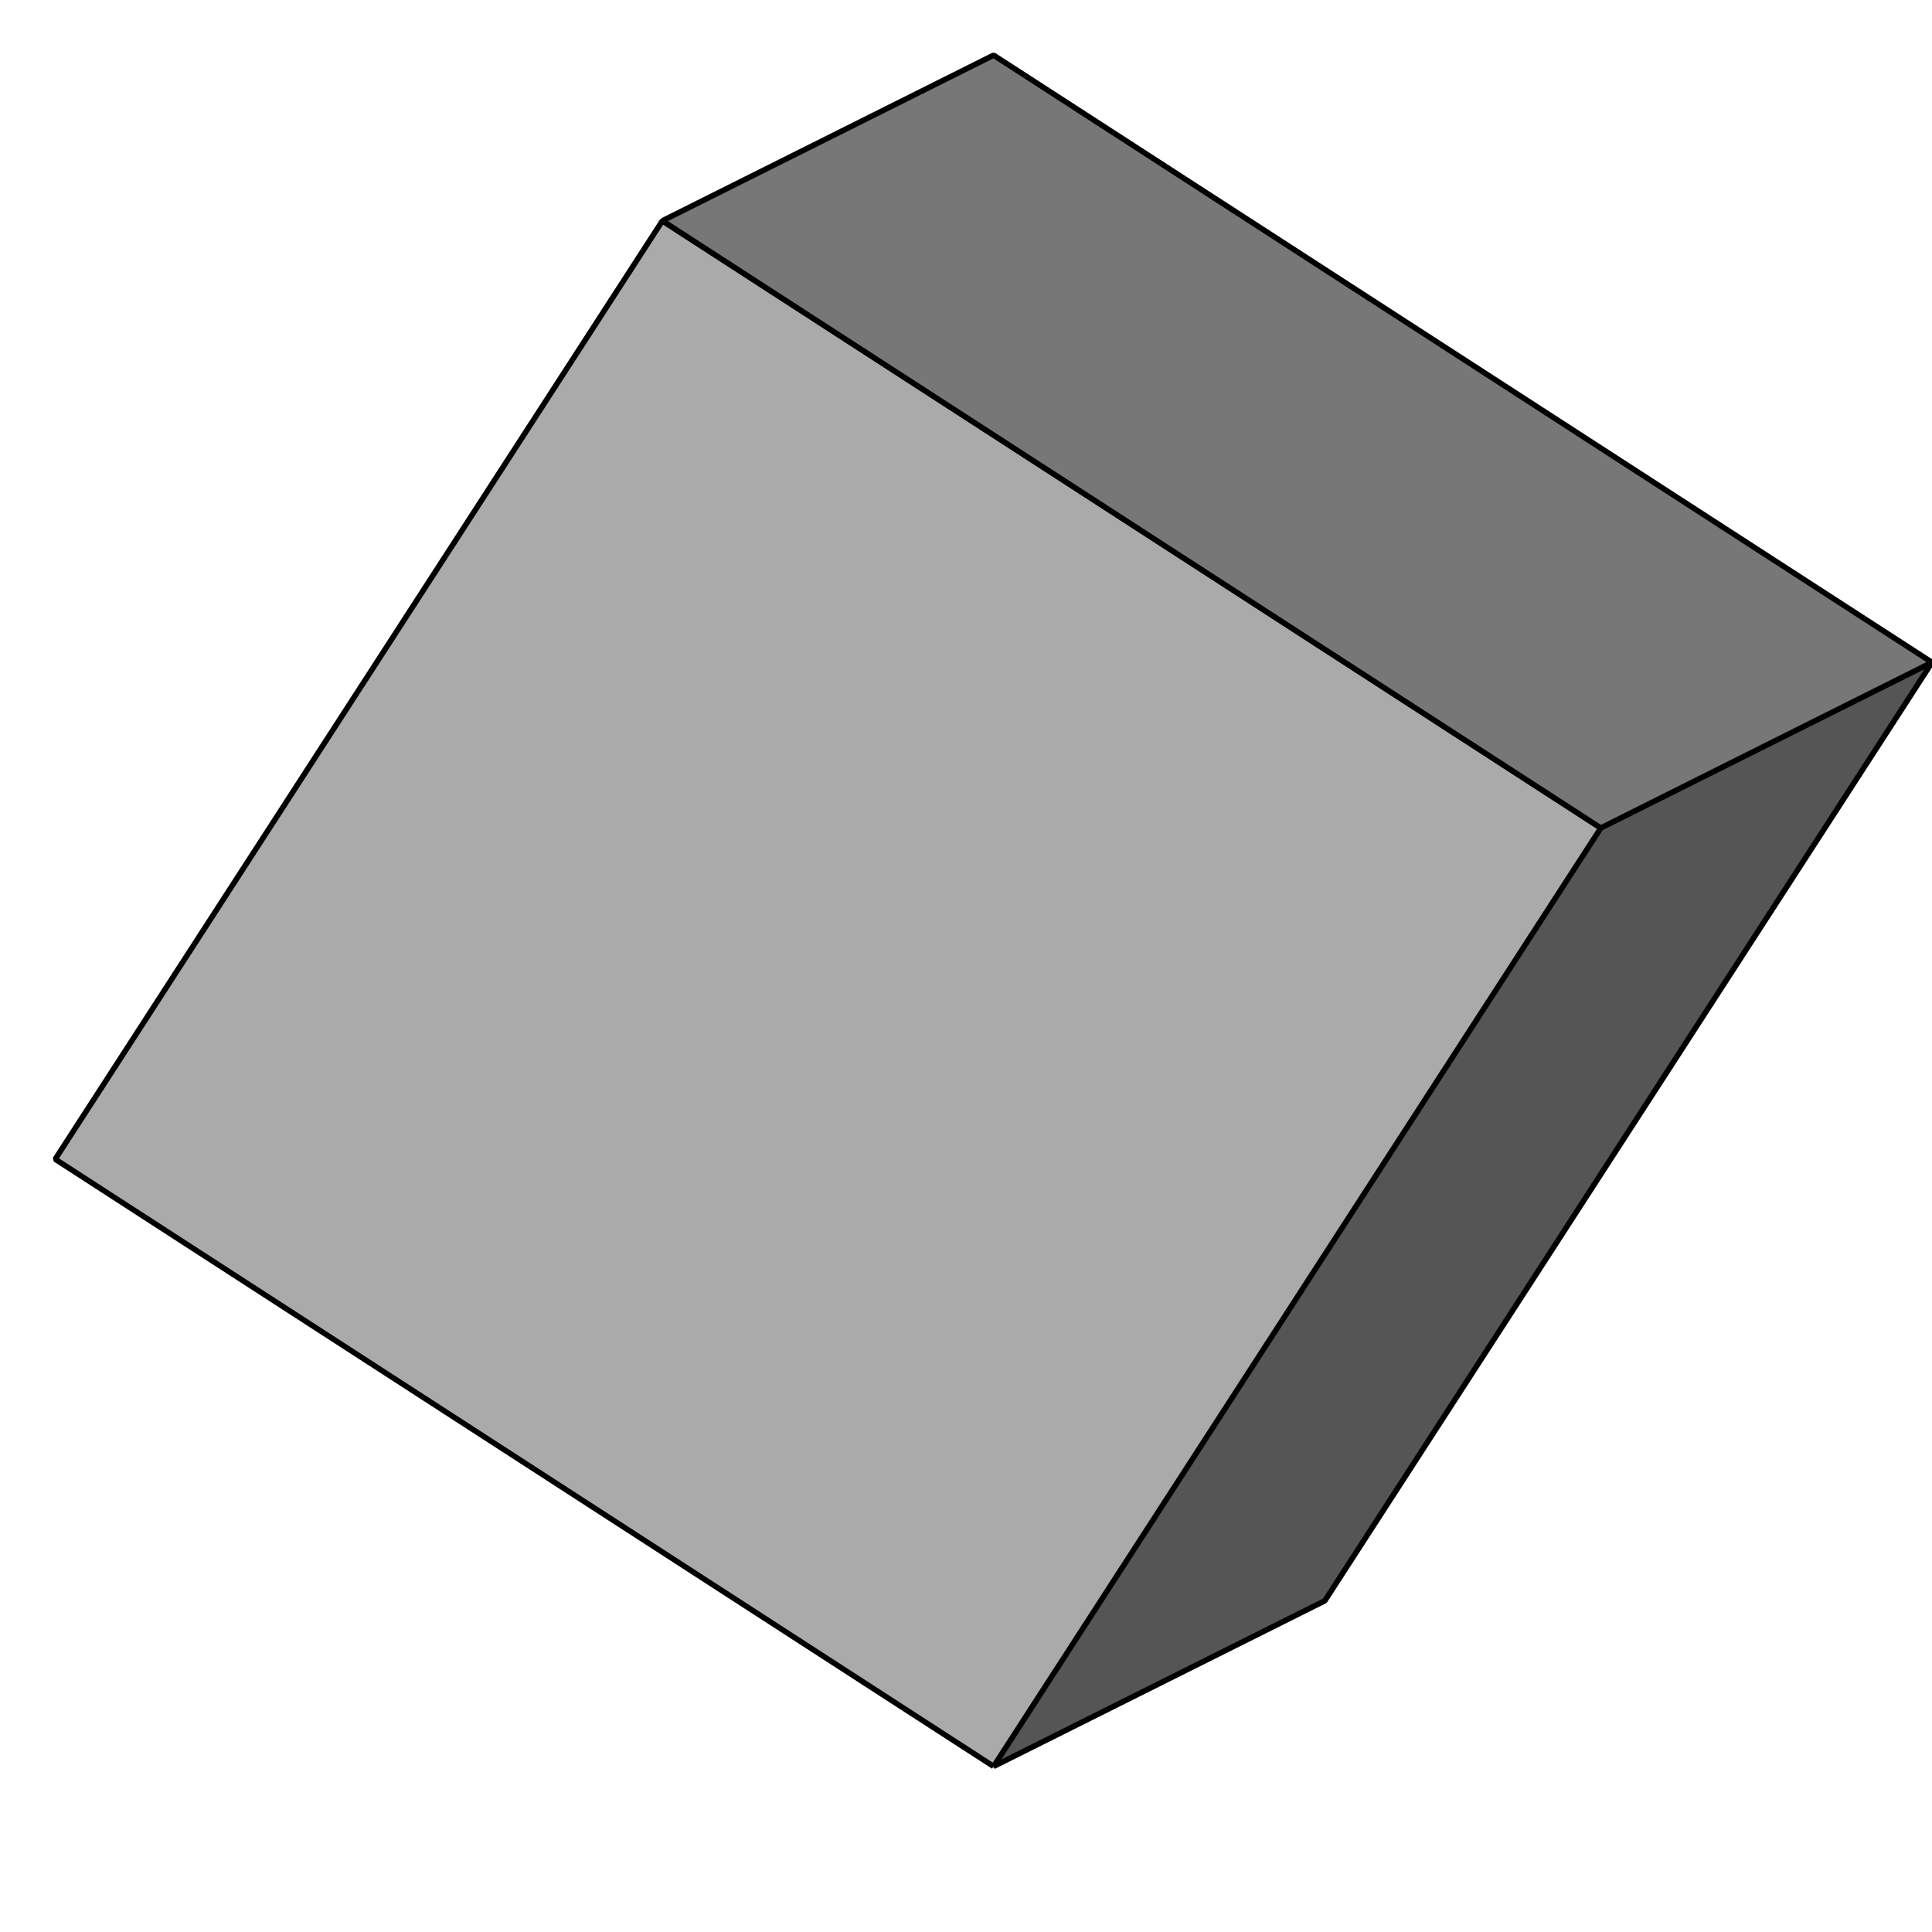 <svg xmlns="http://www.w3.org/2000/svg" viewBox="0 0 35 35" stroke="#000" stroke-linejoin="bevel" stroke-width=".1">
	<path fill="#aaa" d="M29 15  12 4   1 21   18 32"/>
	<path fill="#777" d="M29 15  12 4   18 1   35 12"/>
	<path fill="#555" d="M29 15  18 32  24 29  35 12z"/>
</svg>
